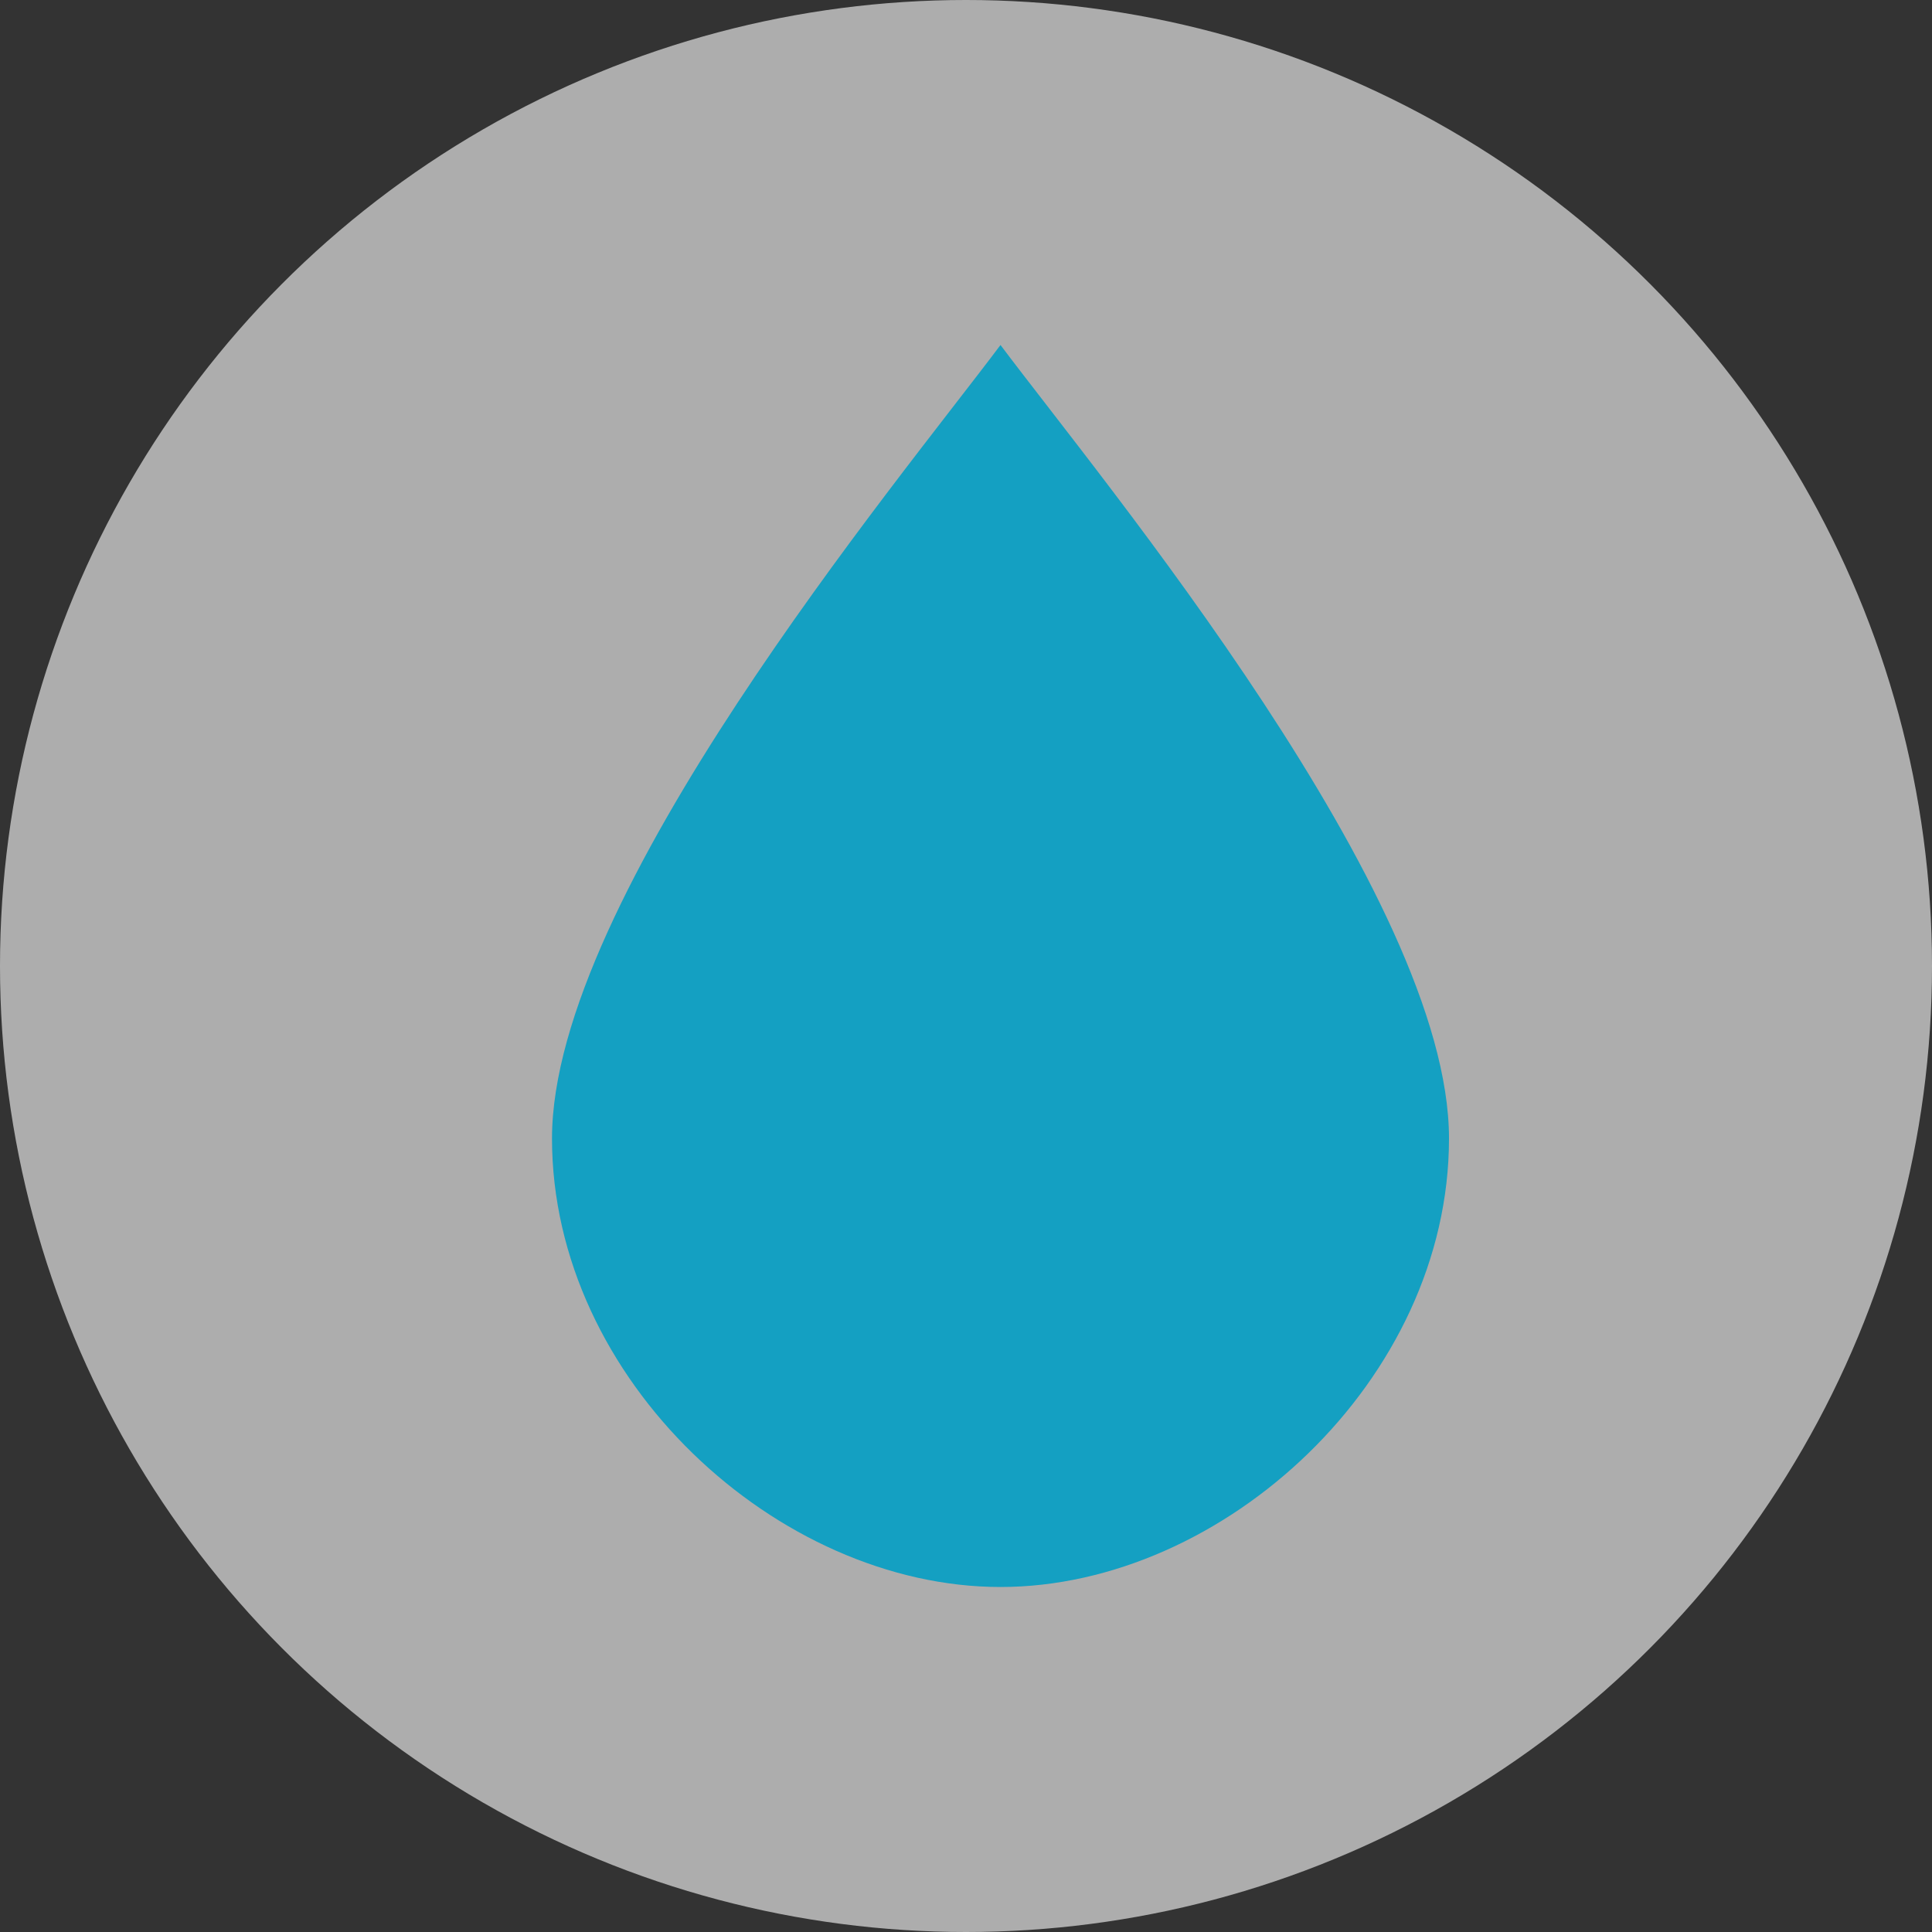 <svg width="28" height="28" viewBox="0 0 28 28">
  <rect x="0" y="0" width="28" height="28" fill="#333333" stroke="none"/>
  <g fill="none" fill-rule="evenodd">
    <circle cx="14" cy="14" r="14" fill="#FFF" opacity=".6"/>
    <circle cx="14" cy="14" r="13" fill="#14A0C2" opacity="0"/>
    <path fill="#14A0C2" d="M14.5,5 C13,7 8,13 8,16.5 C8,20 11.271,23 14.5,23 C17.729,23 21,20 21,16.5 C21,13 16,7 14.5,5 Z"/>
  </g>
</svg>
